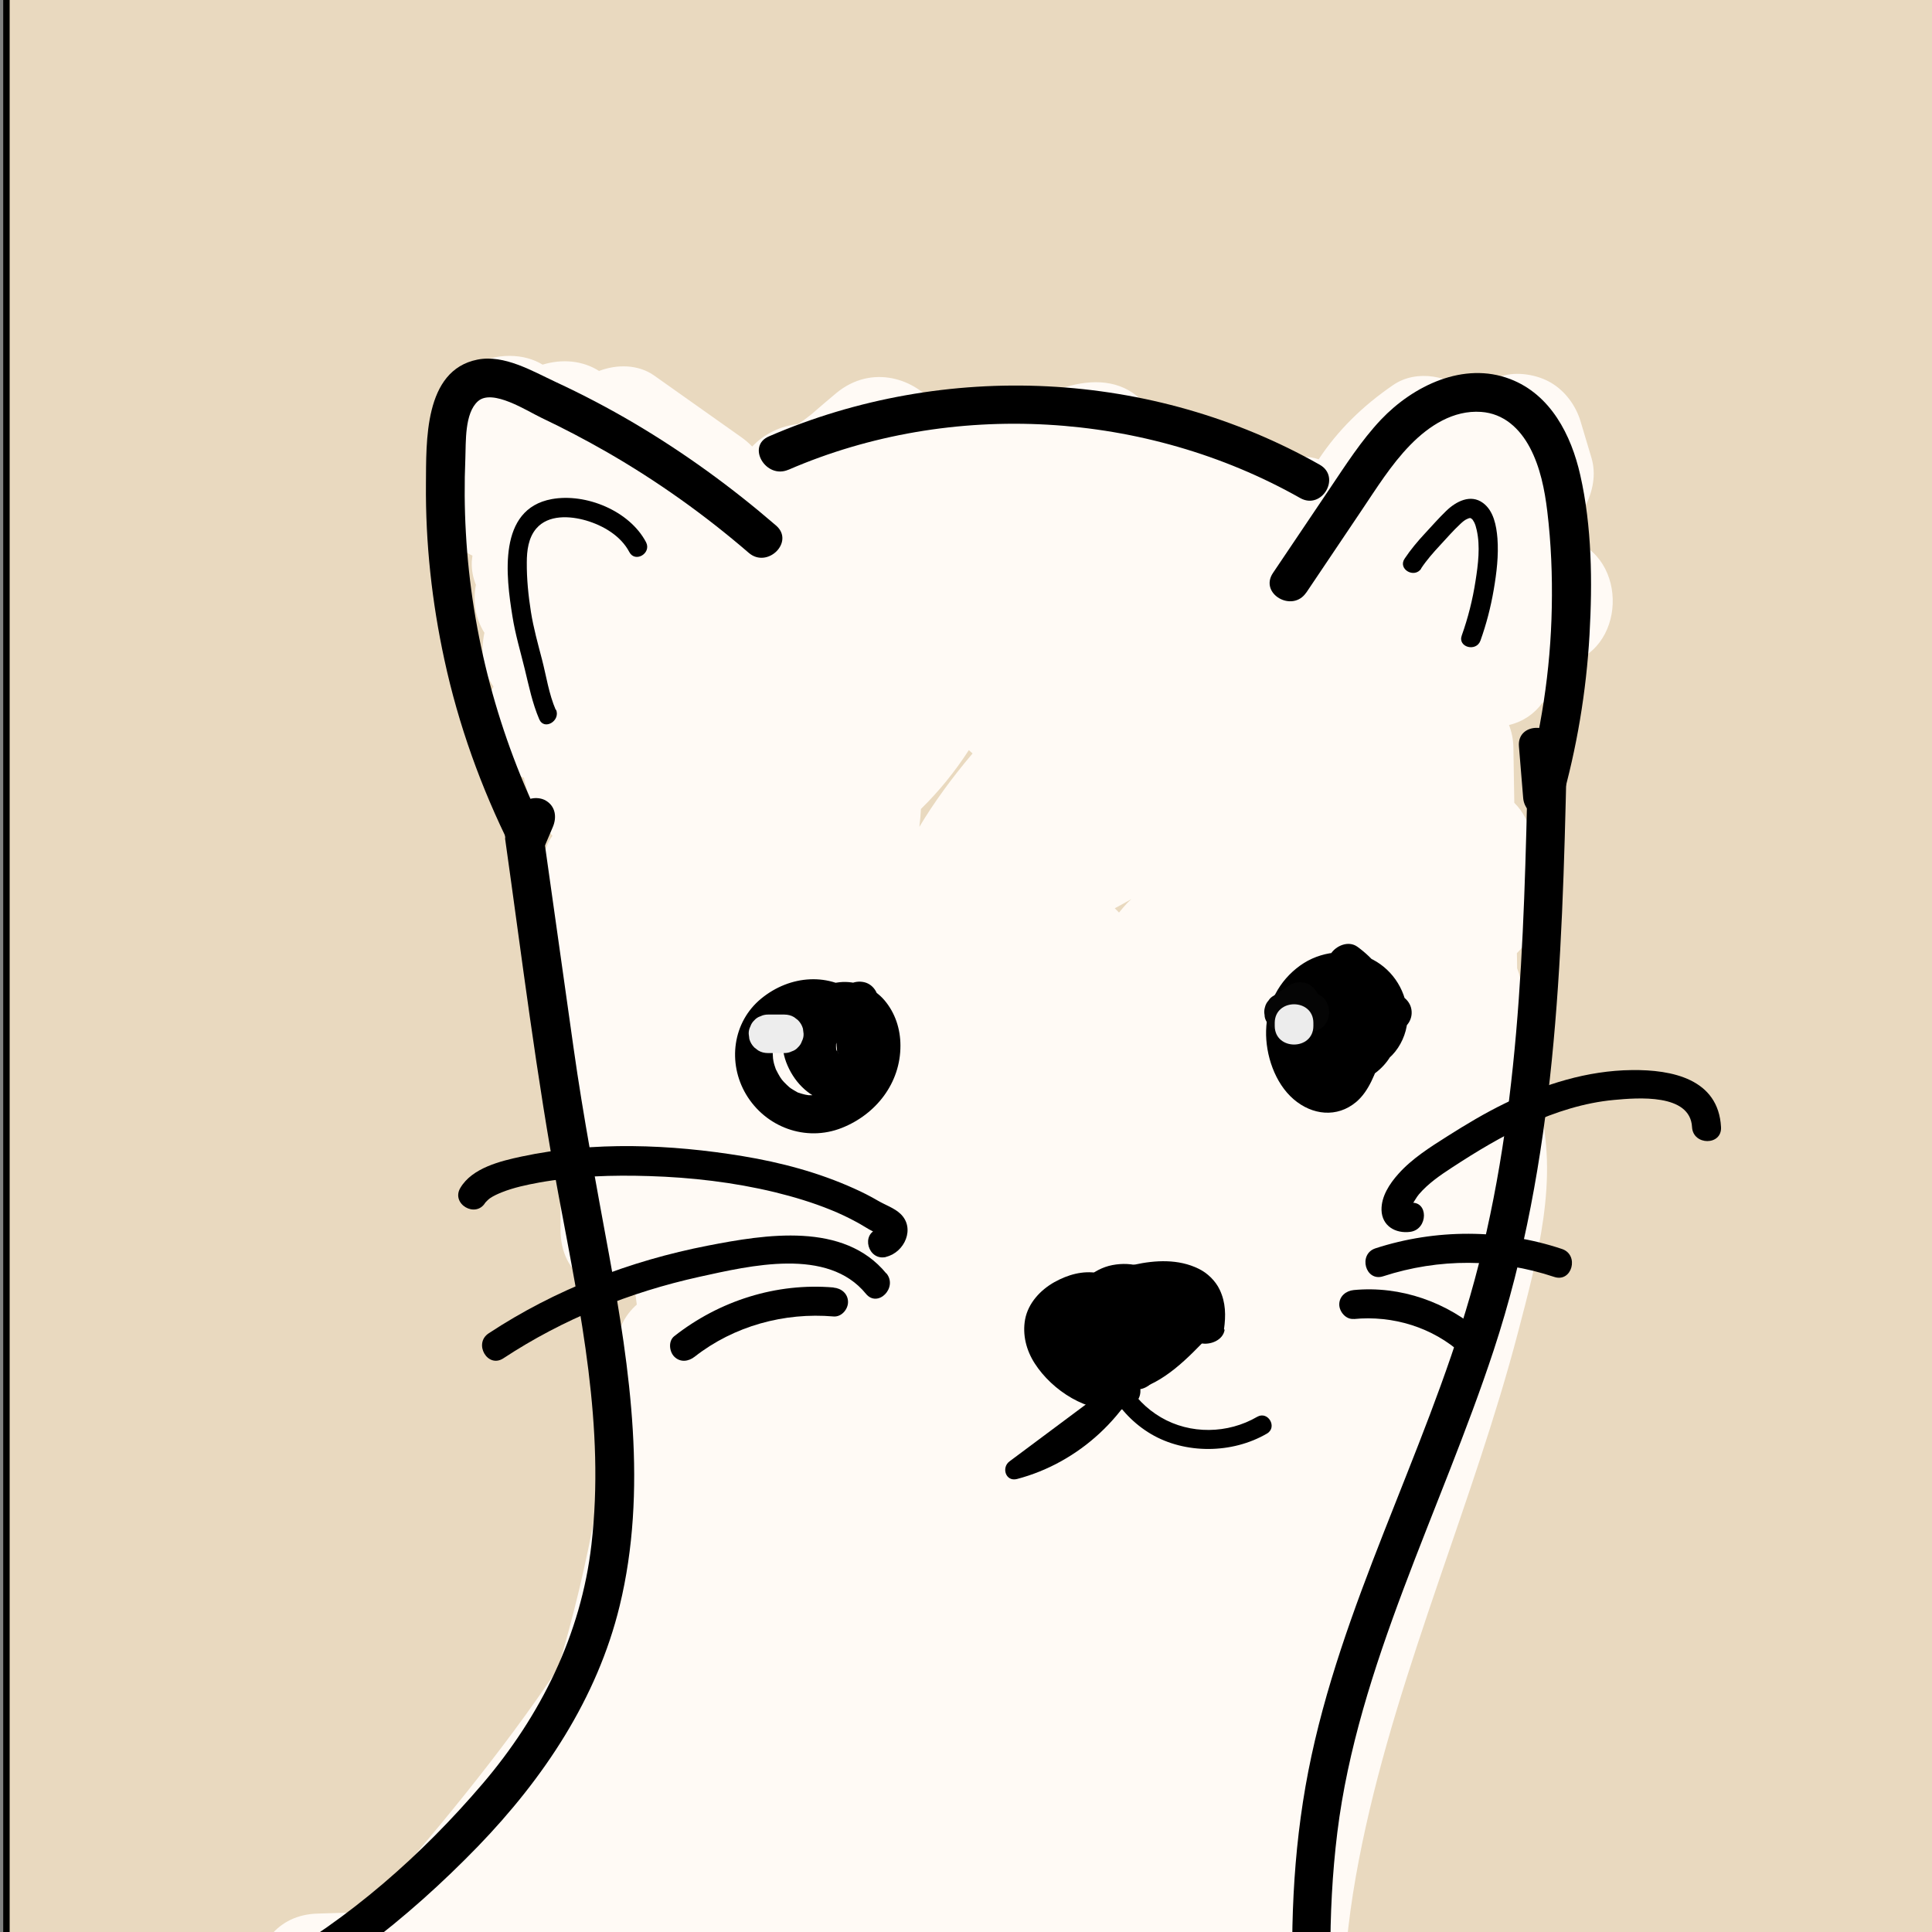 <?xml version="1.0" encoding="UTF-8"?>
<svg xmlns="http://www.w3.org/2000/svg" viewBox="0 0 150 150">
  <rect x="0" y="0" width="150" height="150" fill="#808080" stroke="none"/>
  <defs>
    <style>
      .cls-1 {
        fill: #e9d9bf;
        stroke: #000;
        stroke-miterlimit: 10;
        stroke-width: .5px;
      }

      .cls-2 {
        fill: #050505;
      }

      .cls-2, .cls-3, .cls-4, .cls-5, .cls-6 {
        stroke-width: 0px;
      }

      .cls-3 {
        fill: #ececec;
      }

      .cls-5 {
        fill: #fffaf5;
      }

      .cls-6 {
        fill: #ededed;
      }
    </style>
  </defs>
  <g id="_レイヤー_3" data-name="レイヤー 3">
    <rect class="cls-1" x=".5" y="-.5" width="151" height="151"/>
  </g>
  <g id="_レイヤー_4" data-name="レイヤー 4">
    <path class="cls-5" d="m120.99,41.69c-.04-.12-.11-.23-.16-.34.92-.43,1.74-1.08,2.22-1.99.62-1.18.9-2.55.5-3.85l-.84-2.81c-.37-1.22-1.19-2.34-2.3-2.99-1.07-.63-2.65-.89-3.85-.5-.88.28-1.73.76-2.37,1.44-1.56-1.49-4.19-2.01-6.02-.76-2.41,1.65-4.31,3.54-5.79,5.77-.79-.27-1.68-.28-2.61.06-1.09-.96-2.59-1.41-4.35-.79,0,0-.02,0-.02,0-1-1.76-2.93-2.88-5.38-2.15-.06.02-.12.04-.18.06-2.29-4.9-7.69-3.31-11.32-.59-.48,0-.96.05-1.45.15-1.21-.83-2.76-1.21-4.34-.79-1.59-2.23-5.03-3.37-7.79-1.1-.65.54-1.29,1.09-1.92,1.64-.34.27-.69.53-1.04.78-1.34.11-2.68.78-3.58,1.74-.26-.27-.55-.52-.88-.75l-6.74-4.77c-1.21-.85-2.85-.89-4.27-.35-1.28-.81-2.86-.95-4.38-.49-.7-.42-1.56-.68-2.58-.68-2.09,0-3.5,1.06-4.23,2.48-1.96,1.68-2.63,4.44-1.46,6.72-.19.91-.18,1.86.09,2.86.49,1.78,1.48,2.85,2.73,3.45-.01.15-.04.29-.05.44-.03.64.09,1.26.32,1.83-.25,1.27-.03,2.64.66,3.72-.31,1.46-.13,2.99.7,4.17-1.15,2.44-.67,5.39,1.8,6.83.18.1.38.18.57.26.35,1.7,1.12,3.22,2.21,4.5-.54.76-.83,1.73-.71,2.94.94,9.19,1.38,18.39,1.34,27.63-.02,3.64,3.04,5.21,5.78,4.74.05.36.09.72.14,1.09-.91.8-1.54,1.95-1.64,3.46-.56,8.42-2.07,16.73-4.48,24.79-4.44,6.64-9.64,12.85-14.9,18.9-1.25.05-2.5.1-3.75.13-6.42.16-6.45,10.16,0,10,.49-.01.97-.04,1.46-.05,1.43,1.47,3.59,2.15,5.5,1.03.58.7,1.42,1.26,2.56,1.54,19.96,4.92,40.54,6.39,60.98,4.17.54,1.7,1.35,3.28,2.53,4.64,4.25,4.85,11.3-2.24,7.07-7.07-1.35-1.54-.5-7.14-.41-9.21.16-3.54.68-7.03,1.4-10.5,1.44-6.94,3.66-13.67,5.94-20.36,2.18-6.39,4.44-12.76,6.15-19.29,1.49-5.7,3.26-12.06,1.58-17.88,1.3-2.22.85-5.48-1.39-6.95.28-1.14.19-2.38-.25-3.46,0-.39-.01-.79-.02-1.18,1.63-1.54,1.98-4.21.99-6.2.61-1.86.21-4.09-1.19-5.47-.02-1.43-.05-2.85-.07-4.28-.01-.66-.14-1.24-.34-1.76,1.12-.27,1.98-.89,2.57-1.7,1.36-.64,2.2-1.87,2.52-3.25,4.34-1.67,3.92-9.13-1.3-9.64Zm-49.61,22.49c.06-.46.1-.92.12-1.37,1.4-1.37,2.64-2.9,3.72-4.57.1.08.19.17.29.26-1.66,1.95-3.07,3.92-4.12,5.68Zm16.11,5.96c-.21.23-.41.47-.61.71-.11-.11-.22-.23-.33-.33.45-.24.88-.48,1.3-.72-.12.11-.24.21-.36.34Z"/>
  </g>
  <g id="okojoicon">
    <path class="cls-4" d="m101.42,46.01l4.27-6.35c1.18-1.75,2.31-3.58,3.79-5.1s3.37-2.73,5.51-2.58c1.76.12,3.01,1.29,3.8,2.79s1.14,3.25,1.34,4.92c.3,2.48.4,4.99.35,7.48-.09,4.88-.84,9.7-2.17,14.39l2.95.4c-.11-1.34-.22-2.68-.33-4.01-.16-1.91-3.16-1.93-3,0,.11,1.34.22,2.68.33,4.01.14,1.63,2.46,2.11,2.95.4,1.21-4.26,1.95-8.65,2.2-13.08.23-4.08.19-8.39-.72-12.4-.7-3.11-2.3-6.25-5.44-7.45-3.62-1.39-7.53.52-10.03,3.15-1.53,1.62-2.74,3.52-3.98,5.36l-4.41,6.55c-1.08,1.61,1.52,3.11,2.59,1.51h0Z"/>
    <path class="cls-4" d="m61.22,36.47c12.66-5.48,27.74-4.58,39.73,2.2,1.68.95,3.2-1.64,1.51-2.59-13-7.36-29.07-8.13-42.76-2.2-1.77.76-.24,3.35,1.51,2.59h0Z"/>
    <path class="cls-4" d="m102.01,76.51c-.97,2.31-.63,5.15.81,7.19.4.57,1,.85,1.69.69,2.89-.69,4.16-4.37,2.28-6.66-1.77-2.16-5.34-2-6.75.46-1.31,2.27-.32,5.31,2.28,6.04,2.17.61,4.84-.5,5.82-2.56,1.42-3.02-.24-6.35-2.76-8.17-.69-.49-1.64-.08-2.05.54-1.13,1.68-2.15,3.72-1.6,5.79s2.4,3.53,4.5,3.13c1.95-.37,3.2-2.47,3.04-4.36s-1.31-3.5-2.98-4.24-3.8-.51-5.34.6c-1.66,1.19-2.6,3.02-2.65,5.06-.05,1.88.68,4.07,2.13,5.32s3.38,1.46,4.86.22c1.03-.87,1.47-2.25,1.94-3.46.06-.16.12-.32.19-.49.02-.05.04-.1.06-.14.07-.18-.13.28,0,.03.13-.29.27-.57.44-.84.08-.12.35-.41.07-.12.1-.1.19-.2.28-.3.04-.04.2-.18.02-.03-.19.16.03-.02.07-.04.05-.03.11-.06.16-.09.22-.16-.3.11-.02,0,.77-.26,1.27-1.03,1.05-1.85-.2-.74-1.08-1.31-1.85-1.05-2.16.75-2.84,2.85-3.6,4.78-.04.1-.08.19-.11.28.11-.27.04-.09-.03.05-.09.19-.18.37-.28.55-.05.08-.1.16-.14.23-.01.02-.09.15-.1.15-.03,0,.23-.24.1-.13-.06.05-.12.13-.17.19-.2.22.2-.1.01,0-.02,0-.21.12-.21.12,0-.04.38-.11.13-.05-.04,0-.09.02-.12.04-.26.09.1.02.04,0-.1-.02-.47.05-.22,0-.02,0-.22-.08-.09-.01s-.07-.03-.08-.04c-.08-.05-.17-.1-.25-.15.03.02.15.12.01,0-.11-.1-.22-.2-.32-.31-.05-.06-.1-.11-.15-.17.1.13,0,0-.03-.06-.37-.61-.52-.99-.7-1.75,0,0-.05-.26-.03-.13s-.01-.14-.01-.13c-.02-.19-.02-.38-.02-.58,0-.16,0-.33.03-.49.02-.18,0-.04,0,0,.02-.11.04-.21.07-.32.05-.18.1-.37.17-.55.06-.16.02-.05,0-.02.03-.07.07-.14.11-.21.07-.13.15-.25.22-.37.09-.14,0-.01-.02.01.06-.08.12-.15.19-.22.11-.12.23-.24.36-.35.05-.05.11-.1.17-.14-.03.02-.15.11-.01.02.12-.08.24-.16.37-.23.07-.04.45-.2.23-.12.16-.06.31-.11.48-.15.07-.02.42-.08.29-.06s.23,0,.29,0c.09,0,.49.06.24,0,.16.03.31.08.47.12s-.02-.01-.04-.03c.06.03.12.06.18.09.12.06.23.14.35.21.14.09-.01,0-.03-.03.07.06.14.12.2.18s.13.13.19.2c.01.01.15.18.06.06-.07-.09.12.19.15.24s.19.36.14.24c-.07-.15.02.05.02.07.02.09.05.17.08.26s.04.17.06.26c0-.02-.02-.24-.02-.07,0,.13,0,.27,0,.4,0,.18,0-.04.01-.07-.02.07-.03.13-.05.2s-.04.13-.06.2c.05-.15.03-.06-.02.03-.05.08-.09.16-.15.25.08-.13.04-.04-.03.03-.05.05-.1.1-.15.15-.17.15.16-.09-.03.02-.06.03-.12.07-.18.1.17-.08.04,0-.04,0,.34.07-.4-.06-.02.02-.07-.01-.13-.03-.19-.05-.21-.07.18.11-.01,0-.08-.05-.36-.28-.2-.12-.05-.05-.1-.1-.15-.15-.02-.02-.19-.23-.11-.12.1.13-.06-.11-.08-.14-.01-.02-.15-.27-.09-.14.06.13-.03-.07-.03-.09-.03-.09-.05-.18-.08-.28,0-.02-.05-.25-.02-.08s0-.14,0-.17c0-.42.03-.59.18-1.04.22-.67.71-1.44,1.16-2.12l-2.05.54c.24.17.1.07.05.03.1.08.19.16.28.25.15.14.29.28.42.43.07.07.13.15.19.23.17.21-.17-.28.08.12.12.19.24.38.35.57.06.11.11.22.16.33-.03-.06-.08-.23.02.05.06.19.12.37.17.56.02.09.04.19.06.28-.05-.25,0-.03,0,.03.02.24.01.47,0,.71.02-.26-.04.2-.07.31-.03.09-.06.18-.09.28.08-.26.02-.03-.02.04-.03.05-.27.42-.16.28.12-.16-.03.03-.07.07-.07.07-.19.15-.25.24-.1.16.2-.12.03-.02-.07.04-.13.09-.19.13-.15.09-.3.17-.46.25.3-.14-.07.02-.18.05-.07.02-.15.04-.22.06-.1.02-.42.03-.05.02-.15,0-.3.02-.45.02-.07,0-.15-.01-.22-.01.31,0,.18.04.07,0-.07-.02-.14-.03-.21-.05-.02,0-.35-.13-.12-.03.2.08-.02-.01-.06-.04-.08-.05-.15-.09-.23-.14.28.18.09.07.01,0-.04-.03-.2-.21-.07-.06.17.19-.22-.39-.12-.18s-.05-.16-.05-.17c-.02-.08-.04-.16-.05-.24.01.08,0,.29.02.03,0-.12,0-.25.01-.37-.03.33.05-.11.07-.21.02-.07.11-.26-.01,0,.04-.08.07-.15.11-.22s.09-.14.13-.21c-.16.23-.05.06,0,.01.06-.05.12-.12.18-.17-.23.22.03,0,.1-.05.21-.14.07-.03-.01,0,.08-.03.16-.05.24-.07.33-.11-.14-.04.04-.01.08.01.17,0,.25,0,.05,0,.31.04.12,0s.07.02.11.04c.1.03.21.06.31.1-.2-.08-.06-.03.05.04.07.05.15.09.22.14.09.06.07.05-.05-.04.05.04.09.09.14.13.03.03.2.24.09.09-.12-.16.07.13.09.17.14.22.02.06,0,0,.03.11.09.39.06.12.01.09.01.18.01.26,0,.11-.09.39,0,.12-.02.07-.05.18-.06.26-.06.33.12-.16-.05.13-.04.08-.09.15-.13.23-.15.29.15-.11-.09.12-.06.06-.13.12-.19.19-.19.19.07-.03-.06.04-.1.05-.19.11-.29.16.24-.1-.05,0-.14.01l1.69.69c-.14-.19-.27-.39-.38-.6-.06-.12-.12-.23-.18-.35.07.14-.01-.03-.03-.08-.09-.25-.17-.5-.23-.76-.02-.1-.04-.21-.07-.31l-.03-.16c.01.11.02.11,0,0-.04-.42-.03-1.03,0-1.3-.02.12.04-.16.04-.19.03-.13.06-.26.09-.38.07-.25.16-.5.27-.75.31-.75-.34-1.65-1.05-1.85-.87-.24-1.53.3-1.85,1.05h0Z"/>
    <path class="cls-4" d="m65.32,77.33c-.6,2.23-.53,4.63.26,6.81.21.57.62.99,1.25,1.07.54.07,1.25-.18,1.49-.72,1.09-2.43.49-5.45-1.6-7.17-2.28-1.88-5.39-1.62-7.62.21s-2.62,5-1.18,7.43c1.52,2.56,4.64,3.72,7.44,2.61,2.65-1.05,4.56-3.48,4.55-6.39,0-1.28-.4-2.53-1.24-3.52s-2.21-1.54-3.49-1.4c-2.92.32-5.23,3.3-4.14,6.21.54,1.43,1.65,2.64,3.16,3.06s3.08-.09,4.19-1.13,1.62-2.64,1.15-4.08-1.63-2.5-3.04-2.83c-1.52-.36-3,.21-3.9,1.48-.7,1-.89,2.46-.45,3.6.29.74.73,1.28,1.37,1.74s1.7.13,2.05-.54c.41-.78.14-1.56-.54-2.05.32.23.04,0-.02-.04.18.12.11.19.04.06-.05-.08-.17-.38-.04-.01-.02-.07-.05-.13-.07-.2-.03-.1-.05-.42-.02-.02,0-.07-.01-.14-.01-.21,0-.11,0-.21.01-.32-.01.24-.03.17.02-.03.02-.07.05-.14.06-.21-.09.35-.03.07.02-.03.03-.06.08-.12.11-.18-.18.31-.03.06.04-.02.06-.07.21-.13-.06.03.09-.06.18-.11.28-.16-.07.04-.29.08-.03.03.08-.02.15-.04.23-.05-.18.02-.22.03-.1.03.06.03.23,0,.3.01-.34-.03-.12-.02-.05.01.06.02.42.16.09.01.07.03.15.07.22.11.05.03.37.26.1.04.06.05.12.11.18.16.04.04.29.35.09.06.07.1.13.21.19.31.17.26.01-.13.02.03,0,.08.06.21.08.29-.08-.32-.01-.08-.02.03,0,.1-.07.35,0,.04-.02.08-.05.16-.06.24-.07.34.15-.19-.04.11-.04.07-.09.15-.13.22-.1.14-.1.14,0,0-.04.05-.08.1-.13.14-.07.08-.15.15-.23.22.22-.19,0-.01-.06.03-.09.06-.19.11-.28.16.26-.14.02-.01-.06.01-.1.03-.21.05-.31.08.25-.08.12,0,.02,0-.13,0-.25,0-.38,0,.34.03-.06-.04-.11-.05-.36-.09.2.15-.12-.05-.07-.04-.15-.09-.23-.13-.35-.19.11.12-.06-.04-.08-.07-.16-.15-.24-.23,0,0-.26-.32-.14-.15s-.11-.19-.11-.18c-.06-.1-.11-.19-.15-.29-.05-.1-.04-.08.02.05-.03-.08-.06-.17-.08-.25-.02-.09-.04-.17-.06-.26.08.33,0-.05,0-.13,0-.09,0-.18,0-.26,0,.3-.02.07.01-.03s.06-.2.08-.29c.09-.32-.11.09.02-.03.06-.06.11-.19.15-.26.15-.29-.15.13.06-.09.14-.15.28-.3.44-.43-.27.22.05-.02.1-.05.07-.04.14-.08.21-.12.32-.2-.27.06.09-.04.08-.02.15-.05.23-.07.01,0,.39-.1.15-.04-.21.05.22,0,.28,0,.08,0,.16,0,.24.01-.39-.04,0,.02.07.04.26.06.04,0-.02-.02.1.05.2.1.29.16.06.04.12.08.18.12-.31-.21-.04-.02.02.04.05.05.1.1.14.15.22.23-.12-.22.02.03.06.12.27.56.14.21.06.17.12.34.17.52.03.11.04.22.07.33,0-.05-.03-.34-.01-.06.01.23.02.46,0,.69,0,.1-.02.19-.02.29,0,.23.08-.35,0,0-.05.19-.08.38-.14.57-.03.11-.27.63-.1.3-.1.19-.19.38-.31.56-.05.08-.11.16-.16.24.18-.24-.02.01-.07.07-.16.18-.34.36-.52.52-.04.04-.29.23-.1.09-.08.06-.16.12-.24.17-.25.16-.5.3-.77.43.23-.11-.06.02-.12.04-.11.04-.23.08-.35.11s-.23.06-.35.09c-.07.01-.38.05-.1.03-.24.03-.48.02-.72.02-.29,0-.11,0-.04,0-.17-.02-.34-.06-.51-.11-.08-.02-.16-.05-.25-.08-.38-.12.23.15-.12-.05-.17-.1-.34-.19-.5-.3-.06-.04-.28-.23-.06-.04-.08-.07-.16-.14-.24-.22s-.15-.15-.23-.23c-.06-.07-.26-.3-.1-.1-.13-.17-.25-.36-.35-.55-.06-.11-.12-.23-.18-.35.03.05.1.27,0,0-.07-.2-.14-.41-.18-.62,0,0-.06-.42-.04-.18.02.2,0-.27-.01-.31,0-.09,0-.17,0-.26,0-.4-.08.27,0-.12.05-.21.1-.41.17-.61.03-.08.13-.22,0,.01.06-.11.11-.22.18-.33.04-.07.09-.14.13-.21.17-.29-.14.13.07-.09.17-.19.35-.36.53-.53.29-.27-.24.14.09-.07.11-.07.21-.14.32-.2.07-.04.15-.08.22-.12.07-.04.15-.08.23-.11-.17.07-.17.07-.01,0,.2-.07.4-.13.6-.18.06-.01.47-.07.09-.03.12-.01.25-.02.37-.03s.25,0,.37,0c.32,0-.24-.07.1,0,.24.06.48.11.72.21-.06-.02-.26-.14-.03,0,.12.07.24.14.36.21.07.04.28.22.04.01.09.08.18.16.27.24s.17.17.25.26c.05.06.26.35.07.07.14.2.27.4.38.62.04.07.07.15.11.22-.15-.33.02.08.05.15.07.21.12.43.16.65.08.38,0-.31,0,.08,0,.12.01.24,0,.36,0,.09-.03.21-.02.3-.01.11,0,.08.02-.1-.01.08-.03.16-.04.24-.02.08-.04.16-.06.23-.02.07-.21.55-.06.21l2.74.36c-.33-.92-.51-1.75-.55-2.59-.04-1.02.04-1.68.29-2.63.2-.76-.25-1.66-1.05-1.85s-1.63.24-1.85,1.05h0Z"/>
    <path class="cls-4" d="m109.5,93.38c-.47.06-.12.48.02.47.04,0,.08-.29.12-.35.19-.25.32-.53.53-.78.72-.84,1.64-1.47,2.56-2.07,1.91-1.25,3.88-2.44,5.96-3.38s4.33-1.66,6.61-1.87c1.84-.17,5.93-.52,6.07,2.11.08,1.44,2.33,1.45,2.25,0-.2-3.74-3.8-4.47-6.93-4.43-3.45.04-6.78,1.09-9.86,2.59-1.54.75-3.01,1.63-4.46,2.55-1.34.85-2.74,1.73-3.8,2.92-.68.76-1.33,1.74-1.31,2.8.03,1.24,1.08,1.85,2.23,1.7,1.41-.19,1.43-2.44,0-2.25h0Z"/>
    <path class="cls-4" d="m107.39,99.09c4.33-1.41,8.96-1.39,13.28.05,1.38.46,1.97-1.71.6-2.17-4.67-1.56-9.8-1.57-14.48-.05-1.37.45-.78,2.62.6,2.17h0Z"/>
    <path class="cls-4" d="m68.8,97.58c1.44-.35,2.28-2.23,1.11-3.34-.47-.45-1.19-.69-1.75-1.02-.6-.35-1.23-.67-1.86-.95-2.75-1.24-5.68-2.02-8.65-2.51-5.58-.92-11.58-1.16-17.14.03-1.64.35-3.85.88-4.77,2.44-.74,1.25,1.2,2.38,1.94,1.14,0,0,.23-.25.35-.33.29-.2.61-.34.93-.47.93-.37,1.93-.58,2.91-.76,2.8-.5,5.69-.59,8.52-.5,3.28.1,6.57.48,9.76,1.25,1.47.36,2.94.8,4.34,1.37.7.28,1.39.61,2.05.97.32.17.62.37.94.55.18.1.36.19.55.27.34.25.39.15.17-.3-1.41.34-.81,2.51.6,2.17h0Z"/>
    <path class="cls-4" d="m68.81,98.87c-3.3-4.03-9.38-3.03-13.85-2.16-6.06,1.18-11.86,3.41-17.02,6.81-1.2.79-.08,2.74,1.14,1.94,4.65-3.06,9.8-5.13,15.23-6.33,3.93-.86,9.95-2.32,12.92,1.32.92,1.12,2.5-.48,1.59-1.59h0Z"/>
    <path class="cls-4" d="m105.1,102.41c3.04-.3,6.13.64,8.41,2.71.45.41,1.15.45,1.59,0,.41-.41.45-1.18,0-1.59-2.7-2.43-6.37-3.72-10-3.37-.6.06-1.12.48-1.12,1.12,0,.56.52,1.18,1.12,1.12h0Z"/>
    <path class="cls-4" d="m95.03,103.21c.15-1.07.14-2.08-.33-3.07-.33-.7-.96-1.31-1.65-1.64-1.55-.76-3.34-.67-4.98-.31-1.51.33-3,.94-4.19,1.93-1.55,1.29-2.41,3.3-2.09,5.3.4,2.47,2.84,3.68,5.13,3.7.78,0,1.54-.69,1.5-1.5s-.66-1.49-1.5-1.5c-.17,0-.52.05-.67-.04l.19.03c-.07-.01-.13-.02-.2-.04-.1-.02-.19-.04-.29-.07s-.18-.05-.27-.08c-.22-.08-.14-.16.02.02-.09-.1-.33-.18-.45-.25-.29-.17.05.04.04.04-.02,0-.16-.14-.18-.16-.05-.05-.1-.12-.16-.17-.21-.19.18.31.05.06-.06-.11-.13-.21-.19-.32-.16-.27.09,0,.03.09.01-.02-.08-.25-.09-.28-.02-.07-.03-.15-.05-.22-.08-.28.01.39.01.1,0-.15-.02-.31,0-.46,0-.05.01-.11.01-.16,0-.3-.09.37-.01.08.05-.18.08-.37.14-.55.03-.08.07-.16.09-.24-.09.38-.07.17,0,.05s.14-.26.22-.38c.05-.08.1-.15.15-.22.18-.27-.23.26-.01.01.15-.17.29-.33.46-.48.07-.07.15-.13.22-.2.24-.22-.21.13-.03.02.1-.06.18-.13.28-.19.24-.15.49-.28.74-.4.11-.05.22-.09.32-.15-.48.24,0,0,.12-.04.29-.11.59-.2.89-.28s.62-.16.93-.21c.08-.01.16-.03.24-.04.33-.06-.04.06-.08,0,.03.03.42-.04.47-.04.3-.02.61-.02.91,0,.07,0,.15.01.22.02.23,0-.17-.02-.18-.03.14.06.33.06.48.1s.3.12.44.15c-.35-.06-.28-.13-.12-.04.06.03.11.06.17.09s.1.07.16.1c.2.12-.3-.29-.06-.04.04.04.09.09.13.13.25.24-.15-.26-.04-.06.03.05.07.11.1.16.17.28-.05-.18-.03-.09.04.15.08.29.13.44.08.27-.01-.39-.01-.1,0,.11.02.22.02.33,0,.09,0,.17,0,.26,0,.1-.06.54,0,.07-.11.77.19,1.65,1.05,1.85.71.16,1.73-.22,1.85-1.05h0Z"/>
    <path class="cls-4" d="m92.08,104.06c.3-.59.44-1.19.54-1.83.17-1.04-.41-1.79-1.45-1.9-3.2-.35-6.56.99-8.7,3.4-.62.7-.58,1.86.3,2.36s1.88.75,2.86.46c.83-.24,1.54-.86,1.94-1.62.72-1.39.76-3.3-.16-4.62-.52-.75-1.26-1.31-2.17-1.47-1.18-.21-2.34.13-3.37.7-1.09.61-2.04,1.63-2.28,2.89-.22,1.2.09,2.41.75,3.43,1.36,2.11,4.1,3.89,6.7,3.57.78-.09,1.54-.62,1.5-1.5-.03-.73-.67-1.6-1.5-1.5-.19.02-.38.04-.58.03-.1,0-.2-.01-.29-.02-.33-.02.3.07-.03,0-.2-.05-.4-.09-.6-.15-.1-.03-.2-.06-.3-.1-.04-.02-.08-.04-.13-.05-.17-.05.35.16.07.03-.39-.19-.76-.39-1.11-.64,0,0-.12-.11-.15-.11,0,0,.24.2.12.09-.08-.07-.17-.13-.25-.21-.17-.15-.33-.31-.49-.47-.07-.08-.14-.15-.21-.23-.03-.04-.07-.1-.11-.14,0,0,.18.26.1.13-.11-.18-.24-.35-.34-.53-.05-.08-.08-.17-.13-.25-.08-.12.07.17.07.17,0-.04-.05-.12-.06-.15-.06-.18-.1-.37-.15-.56-.04-.14.03.22.03.21,0-.04-.01-.12-.01-.15,0-.07,0-.15,0-.22,0-.03.02-.11.01-.15,0,0-.07.35-.03.22.03-.09.05-.19.07-.29.07-.31-.14.24-.03.04.05-.08.08-.16.13-.24.03-.04.06-.09.09-.13.07-.12-.1.14-.11.14.08-.03.17-.19.24-.25.04-.04.09-.08.14-.12.11-.1.05.01,0,0-.03,0-.13.09,0,0,.06-.04.11-.08.17-.11.11-.07.22-.13.33-.19.07-.04.45-.21.21-.11s.06-.02.13-.04c.08-.03.17-.06.26-.08.08-.02.16-.04.24-.06.33-.08-.24,0-.07,0,.14,0,.28,0,.42,0,.21,0-.37-.09-.18-.02.06.02.14.04.21.05.26.05-.16-.08-.14-.07.04.03.11.05.16.08.05.03.09.07.14.09,0,0-.3-.28-.12-.08.04.04.08.08.12.12.18.18-.11-.17-.1-.13.04.1.13.22.19.32.13.24-.09-.24-.06-.15.02.06.04.11.06.17.04.12.06.25.09.38.06.26-.02-.36-.02-.17,0,.05.01.1.01.16,0,.14,0,.28,0,.42,0,.05-.01.1-.01.16,0,.2.08-.43.02-.17-.03.13-.05.25-.09.37-.02.06-.05.13-.07.19-.06.2.19-.39.05-.13-.06.11-.14.22-.2.33-.07.13.29-.3.09-.12-.04.04-.09.09-.13.13-.18.2.25-.15.13-.09-.05.02-.13.07-.18.1-.18.13.37-.1.15-.06-.04,0-.15.03-.18.05,0,0,.45-.02.16-.03-.06,0-.15-.02-.21,0,0,0,.43.09.13.01-.08-.02-.15-.04-.23-.06-.03,0-.06-.02-.09-.03-.24-.06.27.14.15.06-.09-.05-.19-.09-.29-.15l.3,2.36c.23-.25.46-.5.71-.72.13-.11.26-.22.39-.33-.27.22.16-.11.21-.14.28-.19.57-.37.87-.53.15-.08.3-.15.45-.23.16-.07.15-.07,0,0,.08-.03.16-.06.24-.09.32-.12.64-.22.97-.31.16-.04.33-.08.49-.11.07-.01.61-.09.23-.05.68-.08,1.35-.08,2.03-.01l-1.45-1.9c-.04.23-.08.46-.13.69-.03.12-.07.24-.09.36-.06.3.12-.21-.02.06-.36.7-.2,1.66.54,2.05.69.36,1.67.21,2.05-.54h0Z"/>
    <path class="cls-4" d="m91.58,104.1c.46-1.6.04-3.26-1.05-4.5s-2.63-1.67-4.16-1.38-2.81,1.51-3.34,2.95c-.44,1.21-.22,2.62.38,3.73.37.67.9,1.22,1.53,1.65.68.48,1.48.68,2.29.76s1.53-.74,1.5-1.5c-.04-.88-.66-1.42-1.5-1.5-.28-.03.4.07.13.02-.04,0-.09-.02-.13-.02-.1-.02-.21-.05-.31-.08-.02,0-.17-.07-.18-.06,0,0,.37.17.19.08-.11-.06-.22-.11-.33-.18-.12-.08-.39-.32,0,.02-.08-.07-.15-.13-.23-.2s-.14-.14-.21-.22c-.22-.25.21.3.01.02-.11-.16-.21-.34-.29-.52-.11-.23.14.38.06.14-.01-.04-.03-.07-.04-.11-.04-.11-.07-.23-.09-.34-.03-.15-.03-.5,0,.05,0-.1-.02-.2-.02-.29s0-.2.01-.29c0-.11.06-.27-.03.22.01-.07.02-.14.04-.2.02-.09.04-.17.07-.26.02-.06.04-.11.06-.17-.13.42-.13.3-.08.19.05-.09.09-.18.14-.27.03-.05.07-.1.1-.16.13-.2-.25.29-.08.1.07-.08.14-.16.22-.24.1-.1.43-.29.01-.03.11-.07.22-.15.34-.22.05-.03.09-.05.14-.08.05-.02.09-.05.14-.07-.23.09-.29.12-.18.08.11-.03.21-.07.32-.1.07-.02.14-.02.21-.04-.4.11-.31.03-.19.03s.23-.01.35,0c.14,0,.32.08-.13-.03.07.02.13.02.2.04.11.03.22.06.32.1.22.07-.19-.07-.17-.08.03,0,.15.07.18.09.1.05.2.11.29.17.04.02.07.06.11.08-.39-.24-.17-.13-.07-.04.09.08.18.17.26.27.09.11.15.28-.06-.09.03.06.08.11.12.17.08.12.14.24.2.36.05.1.04.21-.07-.17.02.08.06.15.08.23.04.13.06.25.09.38.06.28-.03-.4-.02-.11,0,.07,0,.15.01.22,0,.06,0,.12,0,.18,0,.15-.09.39.02-.06-.04.15-.06.31-.1.46-.22.75.26,1.67,1.05,1.85s1.61-.24,1.85-1.05h0Z"/>
    <path class="cls-4" d="m93.56,103.18c.03-1.38-.8-2.61-2-3.23-1.1-.57-2.38-.79-3.61-.73-.62.03-1.25.11-1.85.28-.53.15-1.08.36-1.54.67-.57.39-1.03.86-1.3,1.5s-.31,1.34-.09,1.99c.26.74.71,1.37,1.28,1.91.69.67,1.51,1.22,2.34,1.7.24.14.48.27.73.4.35.19.77.26,1.16.15.35-.1.73-.36.9-.69.37-.7.2-1.66-.54-2.05s-1.48-.83-2.15-1.35l.3.23c-.4-.31-.77-.65-1.08-1.04l.23.3c-.15-.19-.28-.4-.38-.63l.15.36c-.06-.14-.1-.29-.12-.44l.05.4c-.01-.12-.02-.24,0-.35l-.05.4c.02-.11.05-.22.09-.33l-.15.36c.05-.12.12-.22.19-.33l-.23.3c.11-.14.23-.26.37-.36l-.3.23c.22-.17.47-.3.72-.41l-.36.15c.46-.19.94-.31,1.43-.38l-.4.05c.62-.08,1.25-.09,1.87,0l-.4-.05c.45.06.89.17,1.31.34l-.36-.15c.26.11.5.24.73.41l-.3-.23c.15.12.29.25.41.4l-.23-.3c.1.13.19.28.25.43l-.15-.36c.06.15.11.32.13.48l-.05-.4c.01.11.02.22.02.33-.02.78.7,1.54,1.5,1.5s1.48-.66,1.5-1.5h0Z"/>
    <path class="cls-4" d="m88.48,101.94c-1.66-1.89-4.86-3.26-6.94-1.19-1.11,1.1-1.59,2.86-1.21,4.37.33,1.33,1.35,2.43,2.53,3.08,1.36.75,2.96,1.03,4.48.67.77-.18,1.29-1.1,1.05-1.85-.26-.8-1.03-1.24-1.85-1.05-.15.04-.59.07-.02.02-.1,0-.21.02-.31.03-.24.01-.48,0-.73-.03-.19-.01.43.07.18.02-.06-.01-.13-.02-.19-.03-.11-.02-.21-.05-.32-.07s-.21-.06-.31-.09c-.06-.02-.12-.04-.18-.07-.32-.12.19.09.09.04-.2-.1-.41-.2-.6-.32-.1-.06-.19-.13-.29-.2-.15-.1.32.26.13.1-.06-.05-.13-.11-.19-.16-.08-.07-.15-.14-.22-.22-.1-.11-.28-.41,0,.02-.06-.09-.13-.18-.19-.28-.08-.14-.23-.56-.05-.05-.07-.19-.11-.38-.17-.58.11.45.03.3.02.15,0-.06,0-.13,0-.19,0-.17.1-.58-.02-.06.05-.23.1-.46.18-.68.1-.29-.16.33-.03.07.03-.07.07-.13.1-.2.07-.12.15-.23.22-.35-.25.41-.1.13.01.02.04-.04.09-.08.13-.12.18-.16-.29.2-.14.11.09-.05.18-.1.26-.15.18-.11-.23.12-.21.09.02-.03.17-.06.2-.07.2-.05.39,0-.08,0,.1,0,.2-.02.3-.01.16,0,.52.08-.04-.02.11.02.22.04.33.07s.22.06.33.1c.06.02.11.04.17.06-.47-.17-.25-.11-.14-.05.24.11.47.25.69.39.1.07.2.14.3.22-.45-.33-.07-.05.03.04.2.17.38.36.55.55.52.59,1.6.57,2.12,0,.58-.63.55-1.49,0-2.12h0Z"/>
    <path class="cls-4" d="m39.21,65.07c1.31,9.25,2.44,18.55,4.16,27.74s3.6,17.99,2.55,27.11c-.8,6.97-3.94,13.29-8.46,18.58-4.69,5.5-10.36,10.51-16.69,14.03-6.8,3.79-15.54,6.39-22.79,2.29-1.68-.95-3.2,1.64-1.51,2.59,6.84,3.86,14.83,2.69,21.76-.29s13.44-8.16,18.87-13.76c5.1-5.28,9.26-11.48,11.01-18.68,2.18-8.96.81-18.33-.82-27.25-.98-5.36-2-10.69-2.76-16.08l-2.41-17.07c-.27-1.9-3.16-1.09-2.89.8h0Z"/>
    <path class="cls-4" d="m118.63,59.36c-.32,13.83-.63,27.87-4.49,41.26-3.6,12.49-10.05,24.06-12.56,36.88-2.49,12.74-.78,25.7.85,38.43s3.31,26.02.11,38.71c-3.35,13.32-11.5,25.85-10.19,40.04l1.9-1.45c-1.15-.31-1.81-1.24-1.77-2.42.06-1.93-2.94-1.93-3,0-.08,2.49,1.58,4.67,3.97,5.31.87.23,1.99-.45,1.9-1.45-1.17-12.7,5.57-24.19,9.16-35.96,3.78-12.38,3.06-25.22,1.53-37.91-1.54-12.75-3.8-25.68-2.21-38.54s8.04-24.98,12.14-37.43c4.83-14.68,5.31-30.17,5.66-45.48.04-1.93-2.96-1.93-3,0h0Z"/>
    <path class="cls-6" d="m59.63,81.76h1.26c.21,0,.4-.04.58-.13.19-.06.35-.16.48-.31.15-.14.25-.3.31-.48.09-.18.14-.37.13-.58l-.05-.4c-.07-.25-.2-.47-.39-.66l-.3-.23c-.23-.14-.49-.2-.76-.2h-1.26c-.21,0-.4.04-.58.13-.19.06-.35.16-.48.31-.15.14-.25.3-.31.48-.09.18-.14.37-.13.58l.05.4c.07.25.2.47.39.66l.3.23c.23.14.49.2.76.2h0Z"/>
    <path class="cls-2" d="m101.74,80.08c1.93,0,1.93-3,0-3s-1.93,3,0,3h0Z"/>
    <path class="cls-2" d="m100.41,79.9l1.27-.84c.17-.09.32-.22.42-.39.13-.14.22-.31.27-.51.06-.2.07-.4.03-.6,0-.2-.07-.39-.18-.56l-.23-.3c-.19-.19-.41-.31-.66-.39l-.4-.05c-.27,0-.52.07-.76.2l-1.27.84c-.17.09-.32.22-.42.39-.13.14-.22.31-.27.51-.06.2-.07.4-.03.6,0,.2.07.39.18.56l.23.3c.19.19.41.31.66.39l.4.05c.27,0,.52-.07.76-.2h0Z"/>
    <path class="cls-3" d="m98.97,79.42v.23c0,1.93,3,1.93,3,0v-.23c0-1.93-3-1.93-3,0v.23c0,1.93,3,1.93,3,0v-.23c0-1.93-3-1.93-3,0h0Z"/>
    <path class="cls-4" d="m87.19,102.39c1.23,1.51,3.11,2.36,5.04,2.46l-1.06-2.56c-.56.57-1.12,1.14-1.73,1.66-.07.06-.15.12-.22.18-.19.15.16-.11-.04.03-.15.11-.31.22-.47.32-.14.09-.28.17-.43.25-.08.05-.17.09-.25.13-.39.2.25-.08-.16.07-.18.07-.36.12-.54.17-.13.03-.57.07-.19.05-.13,0-.27.02-.4.02-.12,0-.59-.06-.23,0-.31-.05-.59-.14-.89-.24.35.11-.07-.04-.15-.09-.06-.04-.13-.08-.19-.12-.04-.03-.27-.23-.12-.08s-.17-.18-.21-.21c-.04-.04-.16-.23-.05-.05s0-.02-.03-.07c-.03-.06-.06-.13-.1-.19-.09-.12.04.09.05.11-.02-.07-.05-.14-.06-.2-.01-.05-.03-.11-.04-.16-.02-.11-.02-.07.02.12-.02-.01,0-.22,0-.22-.02-.25,0,.1-.02.08-.06-.06.23-.55.01-.15.06-.1.14-.22.18-.33.07-.18-.18.17-.04.05.07-.06.12-.14.19-.2.05-.05.11-.09.16-.15-.22.21-.12.08-.04.04.13-.07.26-.14.38-.21-.32.18.03,0,.15-.03.04-.01.18-.06.21-.04-.09-.04-.3,0-.03.02.07,0,.14.01.21,0,.19,0-.25-.09-.08,0,.05.03.14.05.21.06.18.03-.2-.14-.06-.02.05.04.12.08.18.11.16.07-.13-.07-.11-.08.01,0,.12.12.14.14.22.2-.14-.26,0,0,.03.06.07.12.1.17.15.22-.05-.21,0-.04.04.14.09.29.12.43.07.29-.03-.1-.01-.1,0,0,.01.24.01.25,0,.07-.01.14,0,.2.02.18.07-.32,0-.05-.01.05-.09.48-.14.48-.02,0,.18-.34.03-.09-.04.07-.1.14-.12.21-.07.16.08-.14.09-.11,0,.02-.19.2-.2.21-.16.18.07-.09.07-.05,0,.03-.24.14-.26.15l2.2.9c-.02-.08-.03-.16-.05-.25.03.13.01.19.01.03,0-.1,0-.21,0-.31,0-.03.02-.31,0-.11s.02-.07.02-.11c.02-.08.04-.16.06-.24s.06-.16.08-.24c.05-.2-.15.28.02-.05.08-.15.16-.29.25-.44.08-.12.07-.11-.01,0,.05-.06.11-.13.16-.19s.12-.12.18-.18c0,0,.29-.23.14-.12-.14.1.08-.05.1-.06.09-.06.18-.1.27-.15l-1.16.15-.15-.07c.12.07.13.08.03.02-.03-.04-.26-.3-.1-.07-.07-.1-.06-.21-.04-.04-.01-.09.04-.48-.03-.24-.21.75.26,1.67,1.05,1.85s1.62-.24,1.85-1.05c.32-1.12-.14-2.26-1.06-2.93-.6-.44-1.3-.52-1.97-.19-.4.21-.79.51-1.11.82-1.31,1.28-1.84,3.19-1.44,4.96.22.99,1.39,1.32,2.2.9,1.73-.9,2.44-3.21,1.77-5-.4-1.05-1.12-1.85-2.18-2.26-.99-.39-2.08-.24-3.03.19-2.04.92-2.97,3.29-1.98,5.31.85,1.73,3,2.7,4.87,2.56,2.58-.19,4.54-2,6.26-3.77.93-.96.23-2.5-1.06-2.56-.07,0-.62-.08-.29-.02-.18-.04-.36-.07-.54-.12-.13-.04-.27-.08-.4-.13-.16-.06-.17-.07-.03,0-.08-.04-.17-.08-.25-.12-.16-.09-.32-.18-.48-.28-.05-.03-.36-.28-.14-.1-.29-.24-.54-.5-.78-.79-.5-.61-1.61-.56-2.12,0-.6.65-.53,1.47,0,2.12h0Z"/>
    <path class="cls-4" d="m87.97,104.76c-1.48,4.21-5.11,7.5-9.41,8.63l.58,1.37c2.24-1.67,4.48-3.34,6.72-5.01.33-.24.49-.65.27-1.03-.18-.32-.7-.51-1.03-.27-2.24,1.67-4.48,3.34-6.72,5.01-.65.48-.3,1.6.58,1.37,4.83-1.27,8.8-4.98,10.46-9.68.32-.91-1.13-1.3-1.45-.4h0Z"/>
    <path class="cls-4" d="m85.02,103.84c.08,3.03,1.72,5.95,4.35,7.5s6.27,1.55,9-.04c.83-.49.08-1.78-.76-1.3-2.28,1.33-5.2,1.38-7.48.04s-3.55-3.7-3.61-6.2c-.02-.96-1.53-.97-1.5,0h0Z"/>
    <path class="cls-4" d="m40.33,62.71l-.67,1.58h2.59c-3.54-7.13-5.64-14.98-6.08-22.93-.11-1.92-.12-3.85-.04-5.78.05-1.25-.07-3.5.98-4.43,1.13-1,3.83.77,4.93,1.29,1.73.82,3.42,1.71,5.08,2.66,3.91,2.25,7.59,4.87,11.01,7.82,1.45,1.26,3.59-.86,2.12-2.12-3.44-2.97-7.13-5.65-11.04-7.96-1.97-1.16-3.99-2.22-6.06-3.18-1.82-.85-4-2.15-6.08-1.74-4.18.83-3.97,6.41-4,9.65-.04,4.58.46,9.17,1.43,13.64,1.09,5.06,2.85,9.95,5.16,14.58.46.94,2.16,1.03,2.59,0l.67-1.58c.32-.75.22-1.6-.54-2.05-.63-.38-1.74-.21-2.05.54h0Z"/>
    <path class="cls-4" d="m43.15,55.12c-.54-1.25-.73-2.61-1.07-3.92-.32-1.23-.66-2.44-.86-3.7s-.33-2.56-.32-3.83c0-.91.12-1.92.74-2.64.94-1.09,2.61-.98,3.86-.62,1.33.39,2.7,1.19,3.36,2.45.45.86,1.74.1,1.3-.76-1.28-2.44-4.67-3.83-7.32-3.35-4.22.77-3.56,5.99-3.05,9.13.22,1.38.62,2.71.95,4.06s.59,2.65,1.13,3.91c.38.88,1.67.12,1.3-.76h0Z"/>
    <path class="cls-4" d="m110.33,44.14c.43-.65.95-1.24,1.48-1.81s1.02-1.14,1.57-1.65c.17-.16.36-.33.58-.41.14-.06.14-.04.22-.05-.05,0,0,0,.05.03-.09-.06.07.07.09.08-.02-.02.11.16.13.21.1.19.15.4.2.61.29,1.26.11,2.69-.09,3.95-.22,1.44-.58,2.87-1.07,4.24-.33.91,1.12,1.3,1.45.4.46-1.28.8-2.6,1.03-3.94s.39-2.68.29-4.01c-.08-.97-.29-2.13-1.12-2.74-.97-.72-2.11-.11-2.86.62-.58.56-1.12,1.18-1.67,1.77s-1.1,1.25-1.56,1.94c-.54.81.76,1.56,1.3.76h0Z"/>
    <path class="cls-4" d="m64.72,99.96c-4.45-.38-8.87,1.03-12.37,3.78-.48.38-.39,1.2,0,1.59.47.47,1.11.38,1.59,0,3.04-2.38,6.95-3.45,10.78-3.12.61.05,1.12-.55,1.12-1.12,0-.65-.52-1.07-1.12-1.12h0Z"/>
  </g>
</svg>